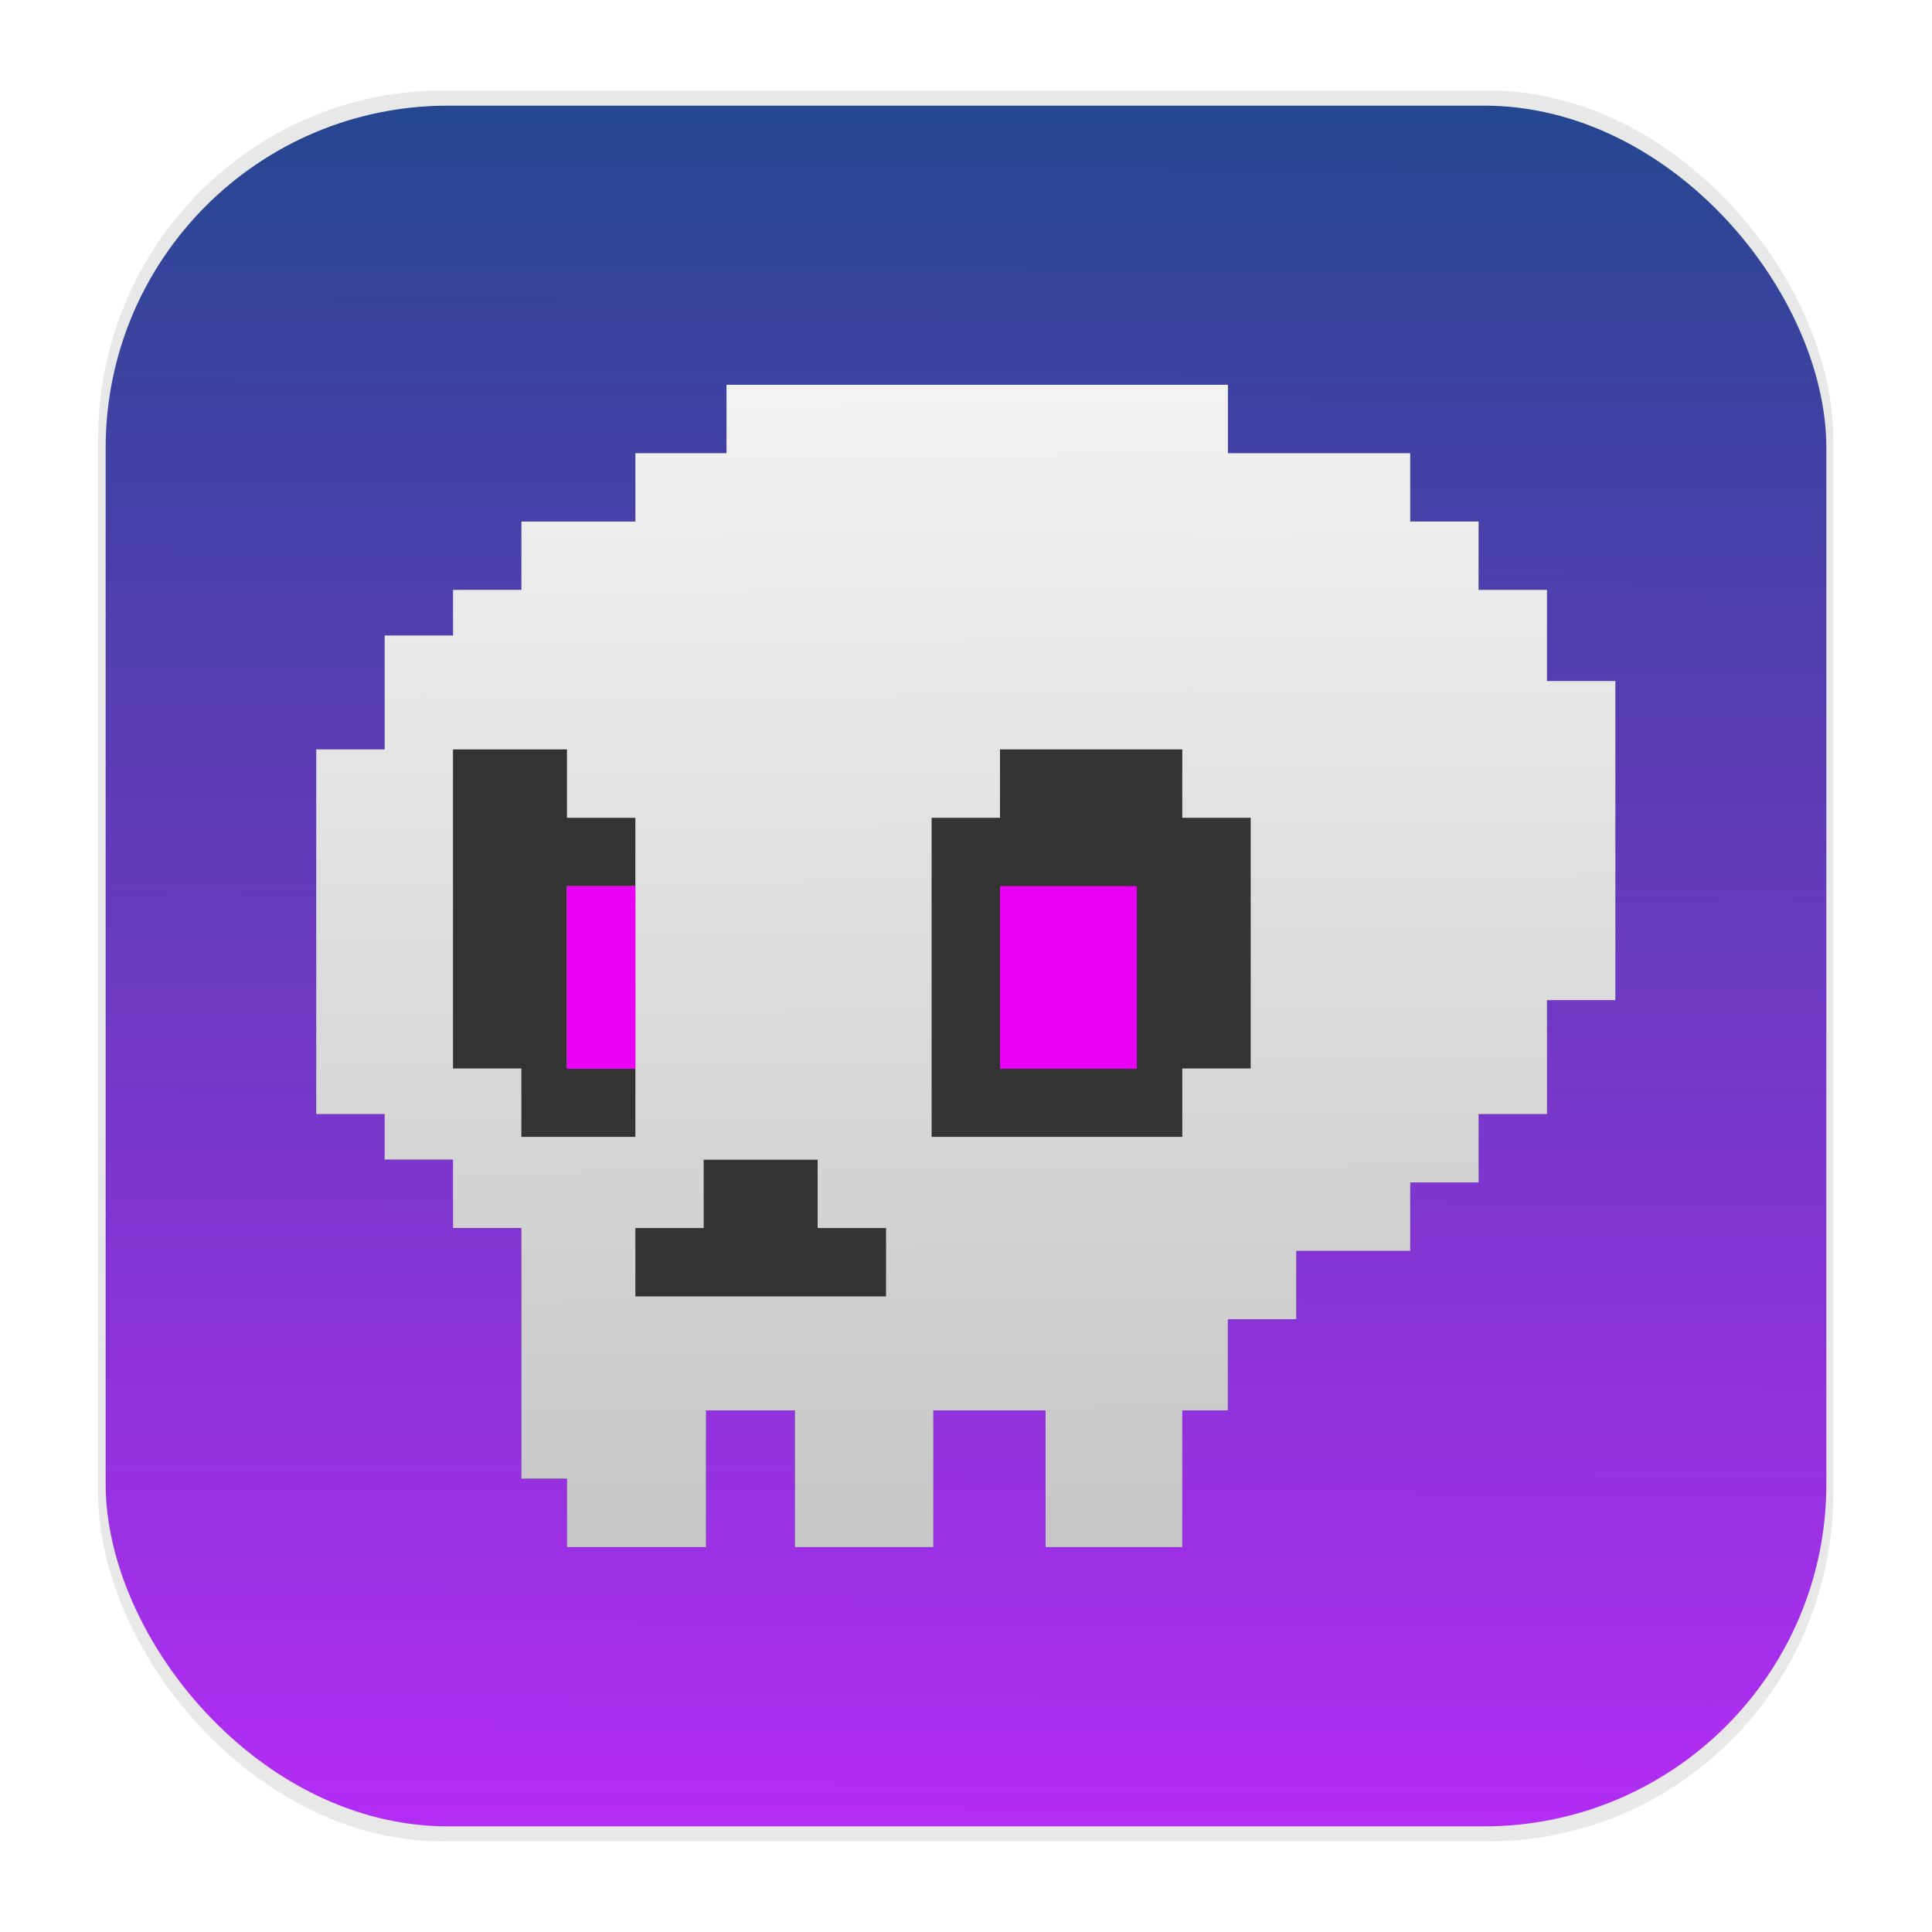 <?xml version="1.0" encoding="UTF-8" standalone="no"?>
<svg
   width="64"
   height="64"
   version="1.1"
   viewBox="0 0 16.933 16.933"
   xml:space="preserve"
   id="svg29"
   sodipodi:docname="necrodancer.svg"
   inkscape:version="1.2.1 (9c6d41e410, 2022-07-14)"
   xmlns:inkscape="http://www.inkscape.org/namespaces/inkscape"
   xmlns:sodipodi="http://sodipodi.sourceforge.net/DTD/sodipodi-0.dtd"
   xmlns:xlink="http://www.w3.org/1999/xlink"
   xmlns="http://www.w3.org/2000/svg"
   xmlns:svg="http://www.w3.org/2000/svg"><sodipodi:namedview
     id="namedview31"
     pagecolor="#505050"
     bordercolor="#ffffff"
     borderopacity="1"
     inkscape:showpageshadow="0"
     inkscape:pageopacity="0"
     inkscape:pagecheckerboard="1"
     inkscape:deskcolor="#505050"
     showgrid="false"
     inkscape:zoom="7.976603"
     inkscape:cx="-7.710049"
     inkscape:cy="31.717763"
     inkscape:window-width="1920"
     inkscape:window-height="1015"
     inkscape:window-x="0"
     inkscape:window-y="37"
     inkscape:window-maximized="1"
     inkscape:current-layer="g17" /><defs
     id="defs13"><linearGradient
       inkscape:collect="always"
       id="linearGradient2613"><stop
         style="stop-color:#c7c7c7;stop-opacity:1;"
         offset="0"
         id="stop2609" /><stop
         style="stop-color:#f2f2f2;stop-opacity:1;"
         offset="1"
         id="stop2611" /></linearGradient><linearGradient
       id="linearGradient1340"
       x1="8.302"
       x2="8.355"
       y1="16.007"
       y2=".794"
       gradientTransform="translate(-4.004e-5 -3.7569e-5)"
       gradientUnits="userSpaceOnUse"><stop
         stop-color="#bf616a"
         offset="0"
         id="stop2"
         style="stop-color:#b32cf4;stop-opacity:1;" /><stop
         stop-color="#2e3440"
         offset="1"
         id="stop4"
         style="stop-color:#24478f;stop-opacity:1;" /></linearGradient><filter
       id="filter890"
       x="-0.025"
       y="-0.029"
       width="1.05"
       height="1.059"
       color-interpolation-filters="sRGB"><feGaussianBlur
         stdDeviation="0.128"
         id="feGaussianBlur7" /></filter><filter
       id="filter1178-3"
       x="-0.048"
       y="-0.048"
       width="1.096"
       height="1.096"
       color-interpolation-filters="sRGB"><feGaussianBlur
         stdDeviation="0.307"
         id="feGaussianBlur10" /></filter><filter
       inkscape:collect="always"
       style="color-interpolation-filters:sRGB"
       id="filter2553"
       x="-0.102"
       y="-0.114"
       width="1.205"
       height="1.229"><feGaussianBlur
         inkscape:collect="always"
         stdDeviation="0.643"
         id="feGaussianBlur2555" /></filter><filter
       inkscape:collect="always"
       style="color-interpolation-filters:sRGB"
       id="filter2579"
       x="-0.35"
       y="-0.262"
       width="1.7"
       height="1.525"><feGaussianBlur
         inkscape:collect="always"
         stdDeviation="0.232"
         id="feGaussianBlur2581" /></filter><filter
       inkscape:collect="always"
       style="color-interpolation-filters:sRGB"
       id="filter2605"
       x="-0.55"
       y="-0.206"
       width="2.1"
       height="1.413"><feGaussianBlur
         inkscape:collect="always"
         stdDeviation="0.182"
         id="feGaussianBlur2607" /></filter><linearGradient
       inkscape:collect="always"
       xlink:href="#linearGradient2613"
       id="linearGradient2615"
       x1="10.141"
       y1="13.542"
       x2="10.035"
       y2="0.368"
       gradientUnits="userSpaceOnUse" /></defs><g
     transform="translate(-0 -.114)"
     id="g17"><rect
       transform="matrix(.991 0 0 1 .073 .002)"
       x=".794"
       y=".905"
       width="15.346"
       height="15.346"
       rx="3.053"
       ry="3.053"
       filter="url(#filter1178-3)"
       opacity=".15"
       stroke-linecap="round"
       stroke-linejoin="round"
       stroke-width="1.249"
       style="mix-blend-mode:normal;opacity:0.3"
       id="rect15" /></g><g
     stroke-linecap="round"
     stroke-linejoin="round"
     id="g27"><rect
       x=".926"
       y=".926"
       width="15.081"
       height="15.081"
       rx="3"
       ry="3"
       fill="url(#linearGradient1340)"
       stroke-width="1.227"
       id="rect19" /><rect
       x=".005"
       y=".003"
       width="16.924"
       height="16.927"
       fill="none"
       opacity=".15"
       stroke-width="1.052"
       id="rect25" /><g
       id="g2529"
       transform="matrix(0.755,0,0,0.755,-4.833,3.182)"><path
         style="fill:#000000;stroke-width:0.265;fill-opacity:1;filter:url(#filter2553);opacity:0.7"
         d="M 14.835,0.252 V 1.046 h -1.058 v 0.794 h -1.323 v 0.794 h -0.794 v 0.529 h -0.794 v 1.323 h -0.794 v 4.233 h 0.794 v 0.529 h 0.794 v 0.794 h 0.794 v 1.08 1.124 0.706 h 0.529 v 0.794 h 1.614 V 12.158 h 1.032 v 1.587 H 17.236 V 12.158 h 1.303 v 1.587 h 1.587 V 12.158 h 0.529 v -1.058 h 0.794 v -0.794 h 1.323 V 9.512 h 0.794 V 8.718 h 0.794 V 7.396 h 0.794 V 3.691 H 24.36 V 2.633 H 23.566 V 1.839 H 22.772 V 1.046 H 20.656 V 0.252 Z"
         id="path4-3" /><path
         style="fill:url(#linearGradient2615);stroke-width:0.265;fill-opacity:1"
         d="m 14.835,0.252 v 0.794 h -1.058 v 0.794 h -1.323 V 2.633 H 11.66 V 3.162 h -0.794 v 1.323 h -0.794 v 4.233 h 0.794 v 0.529 h 0.794 v 0.794 h 0.794 v 1.08 1.124 0.706 h 0.529 v 0.794 h 1.614 V 12.158 h 1.032 v 1.587 H 17.236 V 12.158 h 1.303 v 1.587 h 1.587 V 12.158 h 0.529 v -1.058 h 0.794 v -0.794 h 1.323 V 9.512 h 0.794 V 8.718 h 0.794 V 7.396 h 0.794 V 3.691 H 24.36 V 2.633 H 23.566 V 1.839 H 22.772 V 1.046 H 20.656 V 0.252 Z"
         id="path4" /><path
         style="fill:#333333;stroke-width:0.265;fill-opacity:1"
         d="m 11.66,4.485 v 3.704 h 0.794 v 0.794 h 1.323 V 8.189 H 12.983 V 6.073 h 0.794 V 5.279 H 12.983 V 4.485 Z"
         id="path6" /><rect
         style="fill:#ea01f5;stroke-width:0.265"
         width="0.794"
         height="2.117"
         x="12.983"
         y="6.073"
         id="rect8" /><rect
         style="fill:#ea01f5;stroke-width:0.265;filter:url(#filter2605)"
         width="0.794"
         height="2.117"
         x="12.983"
         y="6.073"
         id="rect8-7" /><path
         style="fill:#333333;stroke-width:0.265;fill-opacity:1"
         d="M 18.01,4.485 V 5.279 h -0.794 v 3.704 h 2.91 V 8.189 h 0.794 V 5.279 H 20.126 V 4.485 Z"
         id="path10" /><rect
         style="fill:#ea01f5;stroke-width:0.265"
         width="1.587"
         height="2.117"
         x="18.01"
         y="6.073"
         id="rect12" /><rect
         style="fill:#ea01f5;stroke-width:0.265;filter:url(#filter2579)"
         width="1.587"
         height="2.117"
         x="18.01"
         y="6.073"
         id="rect12-6" /><path
         style="fill:#333333;stroke-width:0.265;fill-opacity:1"
         d="M 14.57,9.248 V 10.041 H 13.777 V 10.835 h 2.91 V 10.041 H 15.893 V 9.248 Z"
         id="path14" /></g></g></svg>
